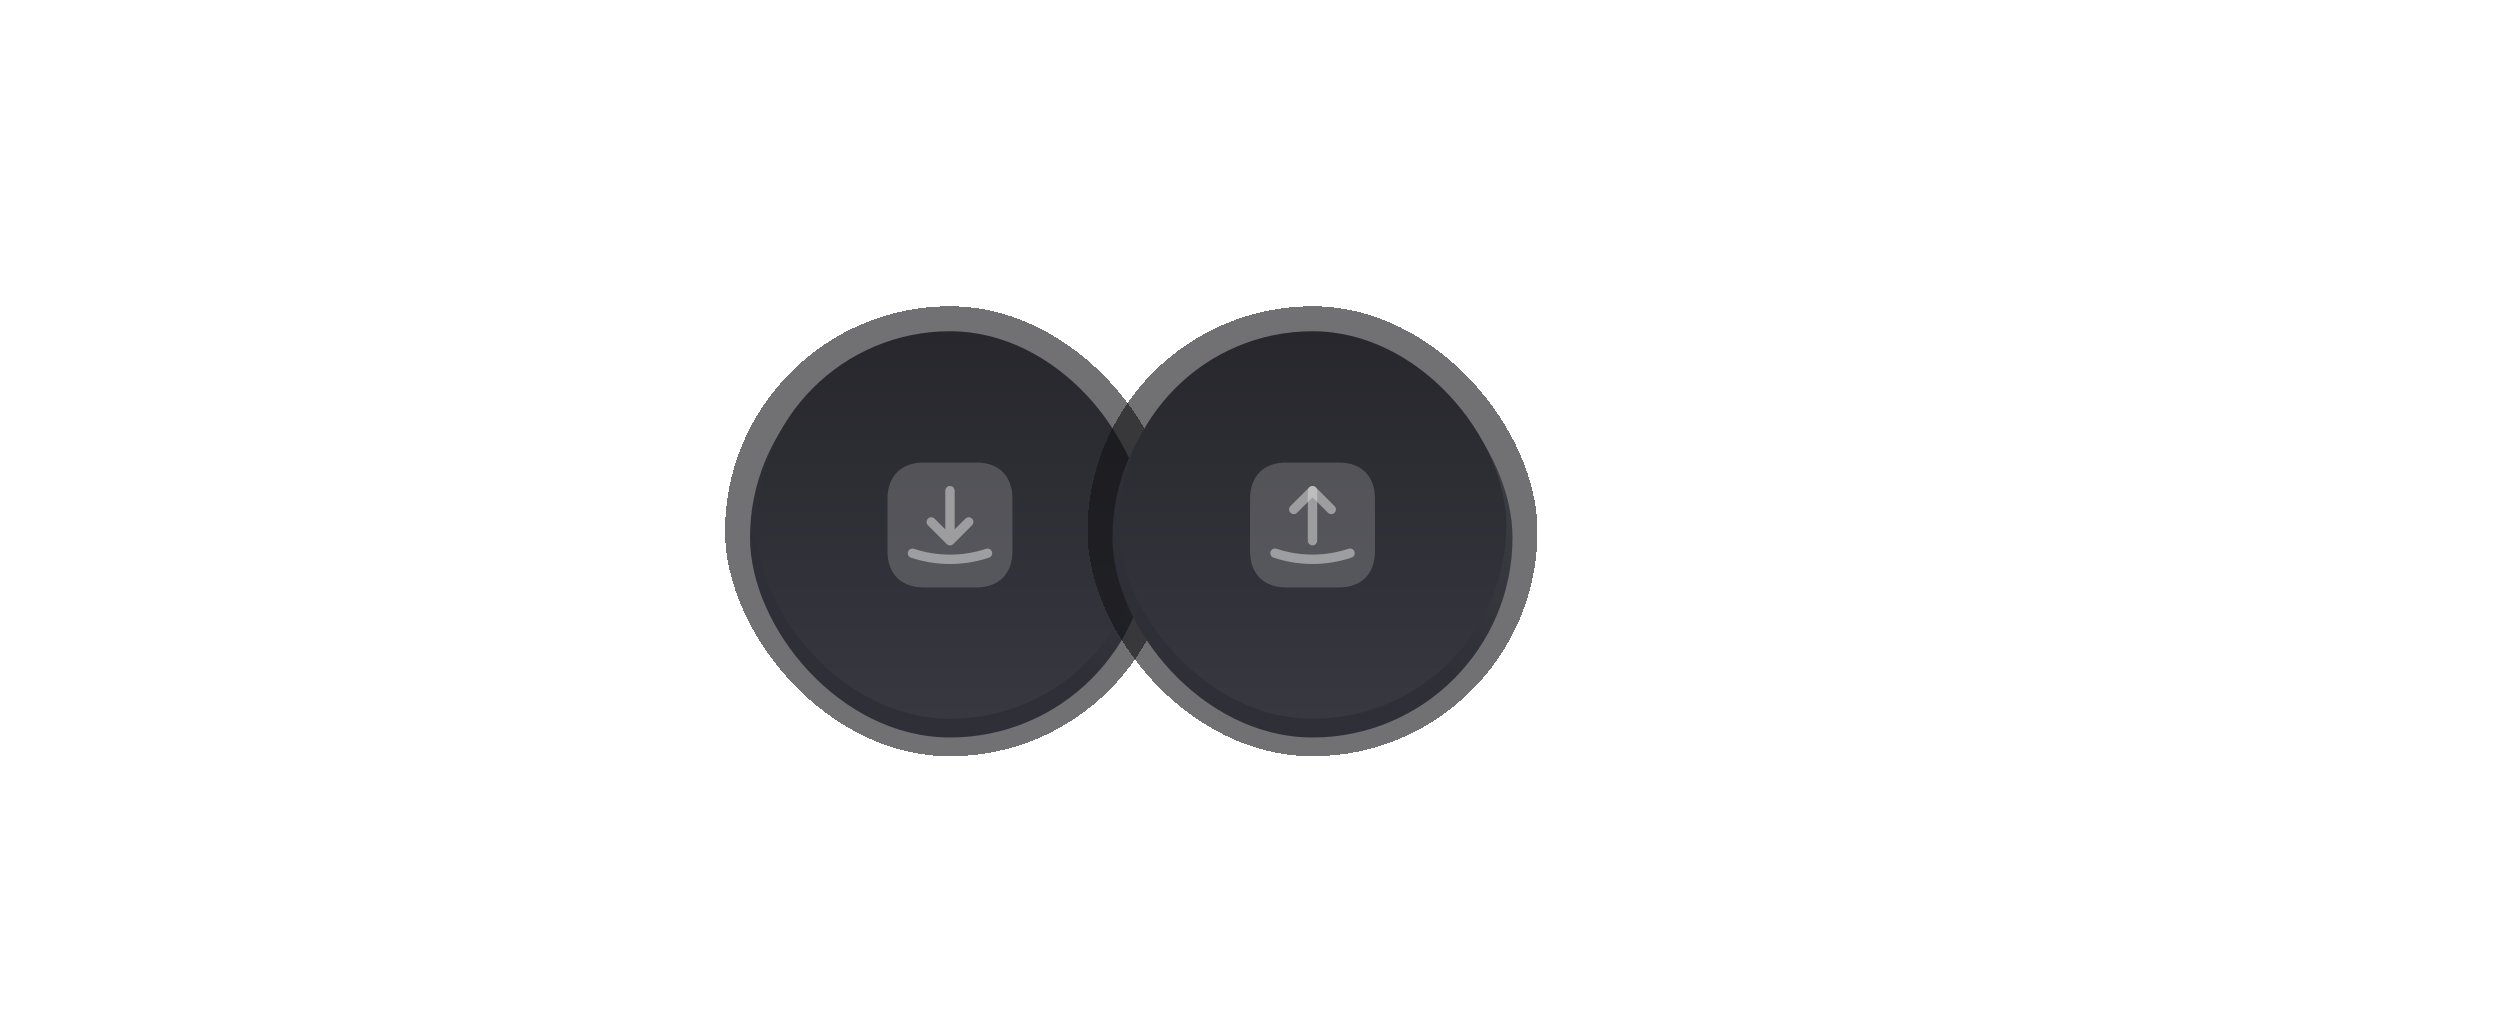<svg  viewBox="0 0 400 164" fill="none" xmlns="http://www.w3.org/2000/svg">
<g filter="url(#filter0_d_731_4680)">
<rect x="116" y="48" width="72" height="72" rx="36" fill="#131316" fill-opacity="0.6" shape-rendering="crispEdges"/>
</g>
<g filter="url(#filter1_d_731_4680)">
<rect x="120" y="52" width="64" height="64" rx="32" fill="#2F3037"/>
<rect x="120" y="52" width="64" height="64" rx="32" fill="url(#paint0_linear_731_4680)"/>
</g>
<rect x="121" y="53" width="62" height="62" rx="31" fill="url(#paint1_linear_731_4680)"/>
<path opacity="0.4" d="M156.19 74H147.82C144.17 74 142 76.17 142 79.81V88.18C142 91.82 144.17 93.99 147.81 93.99H156.18C159.82 93.99 161.99 91.82 161.99 88.18V79.81C162 76.17 159.83 74 156.19 74Z" fill="#D6D6D6" fill-opacity="0.56"/>
<path d="M151.467 87.04C151.537 87.11 151.617 87.16 151.707 87.2C151.797 87.24 151.897 87.26 151.997 87.26C152.097 87.26 152.188 87.24 152.287 87.2C152.378 87.16 152.457 87.11 152.527 87.04L155.527 84.04C155.817 83.75 155.817 83.27 155.527 82.98C155.237 82.69 154.758 82.69 154.468 82.98L152.747 84.7V78.51C152.747 78.1 152.407 77.76 151.997 77.76C151.587 77.76 151.247 78.1 151.247 78.51V84.7L149.527 82.98C149.237 82.69 148.757 82.69 148.468 82.98C148.178 83.27 148.178 83.75 148.468 84.04L151.467 87.04Z" fill="#D6D6D6" fill-opacity="0.56"/>
<path d="M158.711 88.28C158.581 87.89 158.161 87.68 157.761 87.81C154.041 89.05 149.951 89.05 146.231 87.81C145.841 87.68 145.411 87.89 145.281 88.28C145.151 88.67 145.361 89.1 145.751 89.23C147.761 89.9 149.871 90.24 151.991 90.24C154.111 90.24 156.221 89.9 158.231 89.23C158.631 89.09 158.841 88.67 158.711 88.28Z" fill="#D6D6D6" fill-opacity="0.56"/>
<g filter="url(#filter2_d_731_4680)">
<rect x="174" y="48" width="72" height="72" rx="36" fill="#131316" fill-opacity="0.6" shape-rendering="crispEdges"/>
</g>
<g filter="url(#filter3_d_731_4680)">
<rect x="178" y="52" width="64" height="64" rx="32" fill="#2F3037"/>
<rect x="178" y="52" width="64" height="64" rx="32" fill="url(#paint2_linear_731_4680)"/>
</g>
<rect x="179" y="53" width="62" height="62" rx="31" fill="url(#paint3_linear_731_4680)"/>
<path opacity="0.4" d="M214.188 74H205.818C202.178 74 200.008 76.17 200.008 79.81V88.18C200.008 91.82 202.178 93.99 205.818 93.99H214.188C217.828 93.99 219.998 91.82 219.998 88.18V79.81C219.998 76.17 217.828 74 214.188 74Z" fill="#D6D6D6" fill-opacity="0.56"/>
<path fill-rule="evenodd" clip-rule="evenodd" d="M209.47 77.979C209.763 77.686 210.237 77.686 210.53 77.979L213.53 80.979C213.823 81.272 213.823 81.747 213.53 82.04C213.237 82.333 212.763 82.333 212.47 82.04L210 79.57L207.53 82.04C207.237 82.333 206.763 82.333 206.47 82.04C206.177 81.747 206.177 81.272 206.47 80.979L209.47 77.979Z" fill="#D6D6D6" fill-opacity="0.56"/>
<path fill-rule="evenodd" clip-rule="evenodd" d="M210 77.76C210.414 77.76 210.75 78.096 210.75 78.51V86.51C210.75 86.924 210.414 87.26 210 87.26C209.586 87.26 209.25 86.924 209.25 86.51V78.51C209.25 78.096 209.586 77.76 210 77.76Z" fill="#D6D6D6" fill-opacity="0.56"/>
<path fill-rule="evenodd" clip-rule="evenodd" d="M203.289 88.272C203.42 87.879 203.845 87.667 204.238 87.799C207.974 89.047 212.027 89.047 215.762 87.799C216.155 87.667 216.58 87.879 216.712 88.272C216.843 88.665 216.631 89.09 216.238 89.221C212.194 90.573 207.807 90.573 203.762 89.221C203.37 89.09 203.158 88.665 203.289 88.272Z" fill="#D6D6D6" fill-opacity="0.56"/>
<defs>
<filter id="filter0_d_731_4680" x="116" y="48" width="72" height="73" filterUnits="userSpaceOnUse" color-interpolation-filters="sRGB">
<feFlood flood-opacity="0" result="BackgroundImageFix"/>
<feColorMatrix in="SourceAlpha" type="matrix" values="0 0 0 0 0 0 0 0 0 0 0 0 0 0 0 0 0 0 127 0" result="hardAlpha"/>
<feOffset dy="1"/>
<feComposite in2="hardAlpha" operator="out"/>
<feColorMatrix type="matrix" values="0 0 0 0 1 0 0 0 0 1 0 0 0 0 1 0 0 0 0.03 0"/>
<feBlend mode="normal" in2="BackgroundImageFix" result="effect1_dropShadow_731_4680"/>
<feBlend mode="normal" in="SourceGraphic" in2="effect1_dropShadow_731_4680" result="shape"/>
</filter>
<filter id="filter1_d_731_4680" x="108" y="42" width="88" height="88" filterUnits="userSpaceOnUse" color-interpolation-filters="sRGB">
<feFlood flood-opacity="0" result="BackgroundImageFix"/>
<feColorMatrix in="SourceAlpha" type="matrix" values="0 0 0 0 0 0 0 0 0 0 0 0 0 0 0 0 0 0 127 0" result="hardAlpha"/>
<feOffset dy="2"/>
<feGaussianBlur stdDeviation="6"/>
<feComposite in2="hardAlpha" operator="out"/>
<feColorMatrix type="matrix" values="0 0 0 0 0 0 0 0 0 0 0 0 0 0 0 0 0 0 0.5 0"/>
<feBlend mode="normal" in2="BackgroundImageFix" result="effect1_dropShadow_731_4680"/>
<feBlend mode="normal" in="SourceGraphic" in2="effect1_dropShadow_731_4680" result="shape"/>
</filter>
<filter id="filter2_d_731_4680" x="174" y="48" width="72" height="73" filterUnits="userSpaceOnUse" color-interpolation-filters="sRGB">
<feFlood flood-opacity="0" result="BackgroundImageFix"/>
<feColorMatrix in="SourceAlpha" type="matrix" values="0 0 0 0 0 0 0 0 0 0 0 0 0 0 0 0 0 0 127 0" result="hardAlpha"/>
<feOffset dy="1"/>
<feComposite in2="hardAlpha" operator="out"/>
<feColorMatrix type="matrix" values="0 0 0 0 1 0 0 0 0 1 0 0 0 0 1 0 0 0 0.03 0"/>
<feBlend mode="normal" in2="BackgroundImageFix" result="effect1_dropShadow_731_4680"/>
<feBlend mode="normal" in="SourceGraphic" in2="effect1_dropShadow_731_4680" result="shape"/>
</filter>
<filter id="filter3_d_731_4680" x="166" y="42" width="88" height="88" filterUnits="userSpaceOnUse" color-interpolation-filters="sRGB">
<feFlood flood-opacity="0" result="BackgroundImageFix"/>
<feColorMatrix in="SourceAlpha" type="matrix" values="0 0 0 0 0 0 0 0 0 0 0 0 0 0 0 0 0 0 127 0" result="hardAlpha"/>
<feOffset dy="2"/>
<feGaussianBlur stdDeviation="6"/>
<feComposite in2="hardAlpha" operator="out"/>
<feColorMatrix type="matrix" values="0 0 0 0 0 0 0 0 0 0 0 0 0 0 0 0 0 0 0.5 0"/>
<feBlend mode="normal" in2="BackgroundImageFix" result="effect1_dropShadow_731_4680"/>
<feBlend mode="normal" in="SourceGraphic" in2="effect1_dropShadow_731_4680" result="shape"/>
</filter>
<linearGradient id="paint0_linear_731_4680" x1="120" y1="116" x2="184" y2="52" gradientUnits="userSpaceOnUse">
<stop stop-color="white" stop-opacity="0"/>
<stop offset="0.5" stop-color="white" stop-opacity="0"/>
<stop offset="1" stop-color="white" stop-opacity="0.1"/>
</linearGradient>
<linearGradient id="paint1_linear_731_4680" x1="152" y1="53" x2="152" y2="115" gradientUnits="userSpaceOnUse">
<stop stop-color="#27272D"/>
<stop offset="1" stop-color="#373840"/>
</linearGradient>
<linearGradient id="paint2_linear_731_4680" x1="178" y1="116" x2="242" y2="52" gradientUnits="userSpaceOnUse">
<stop stop-color="white" stop-opacity="0"/>
<stop offset="0.5" stop-color="white" stop-opacity="0"/>
<stop offset="1" stop-color="white" stop-opacity="0.1"/>
</linearGradient>
<linearGradient id="paint3_linear_731_4680" x1="210" y1="53" x2="210" y2="115" gradientUnits="userSpaceOnUse">
<stop stop-color="#27272D"/>
<stop offset="1" stop-color="#373840"/>
</linearGradient>
</defs>
</svg>
